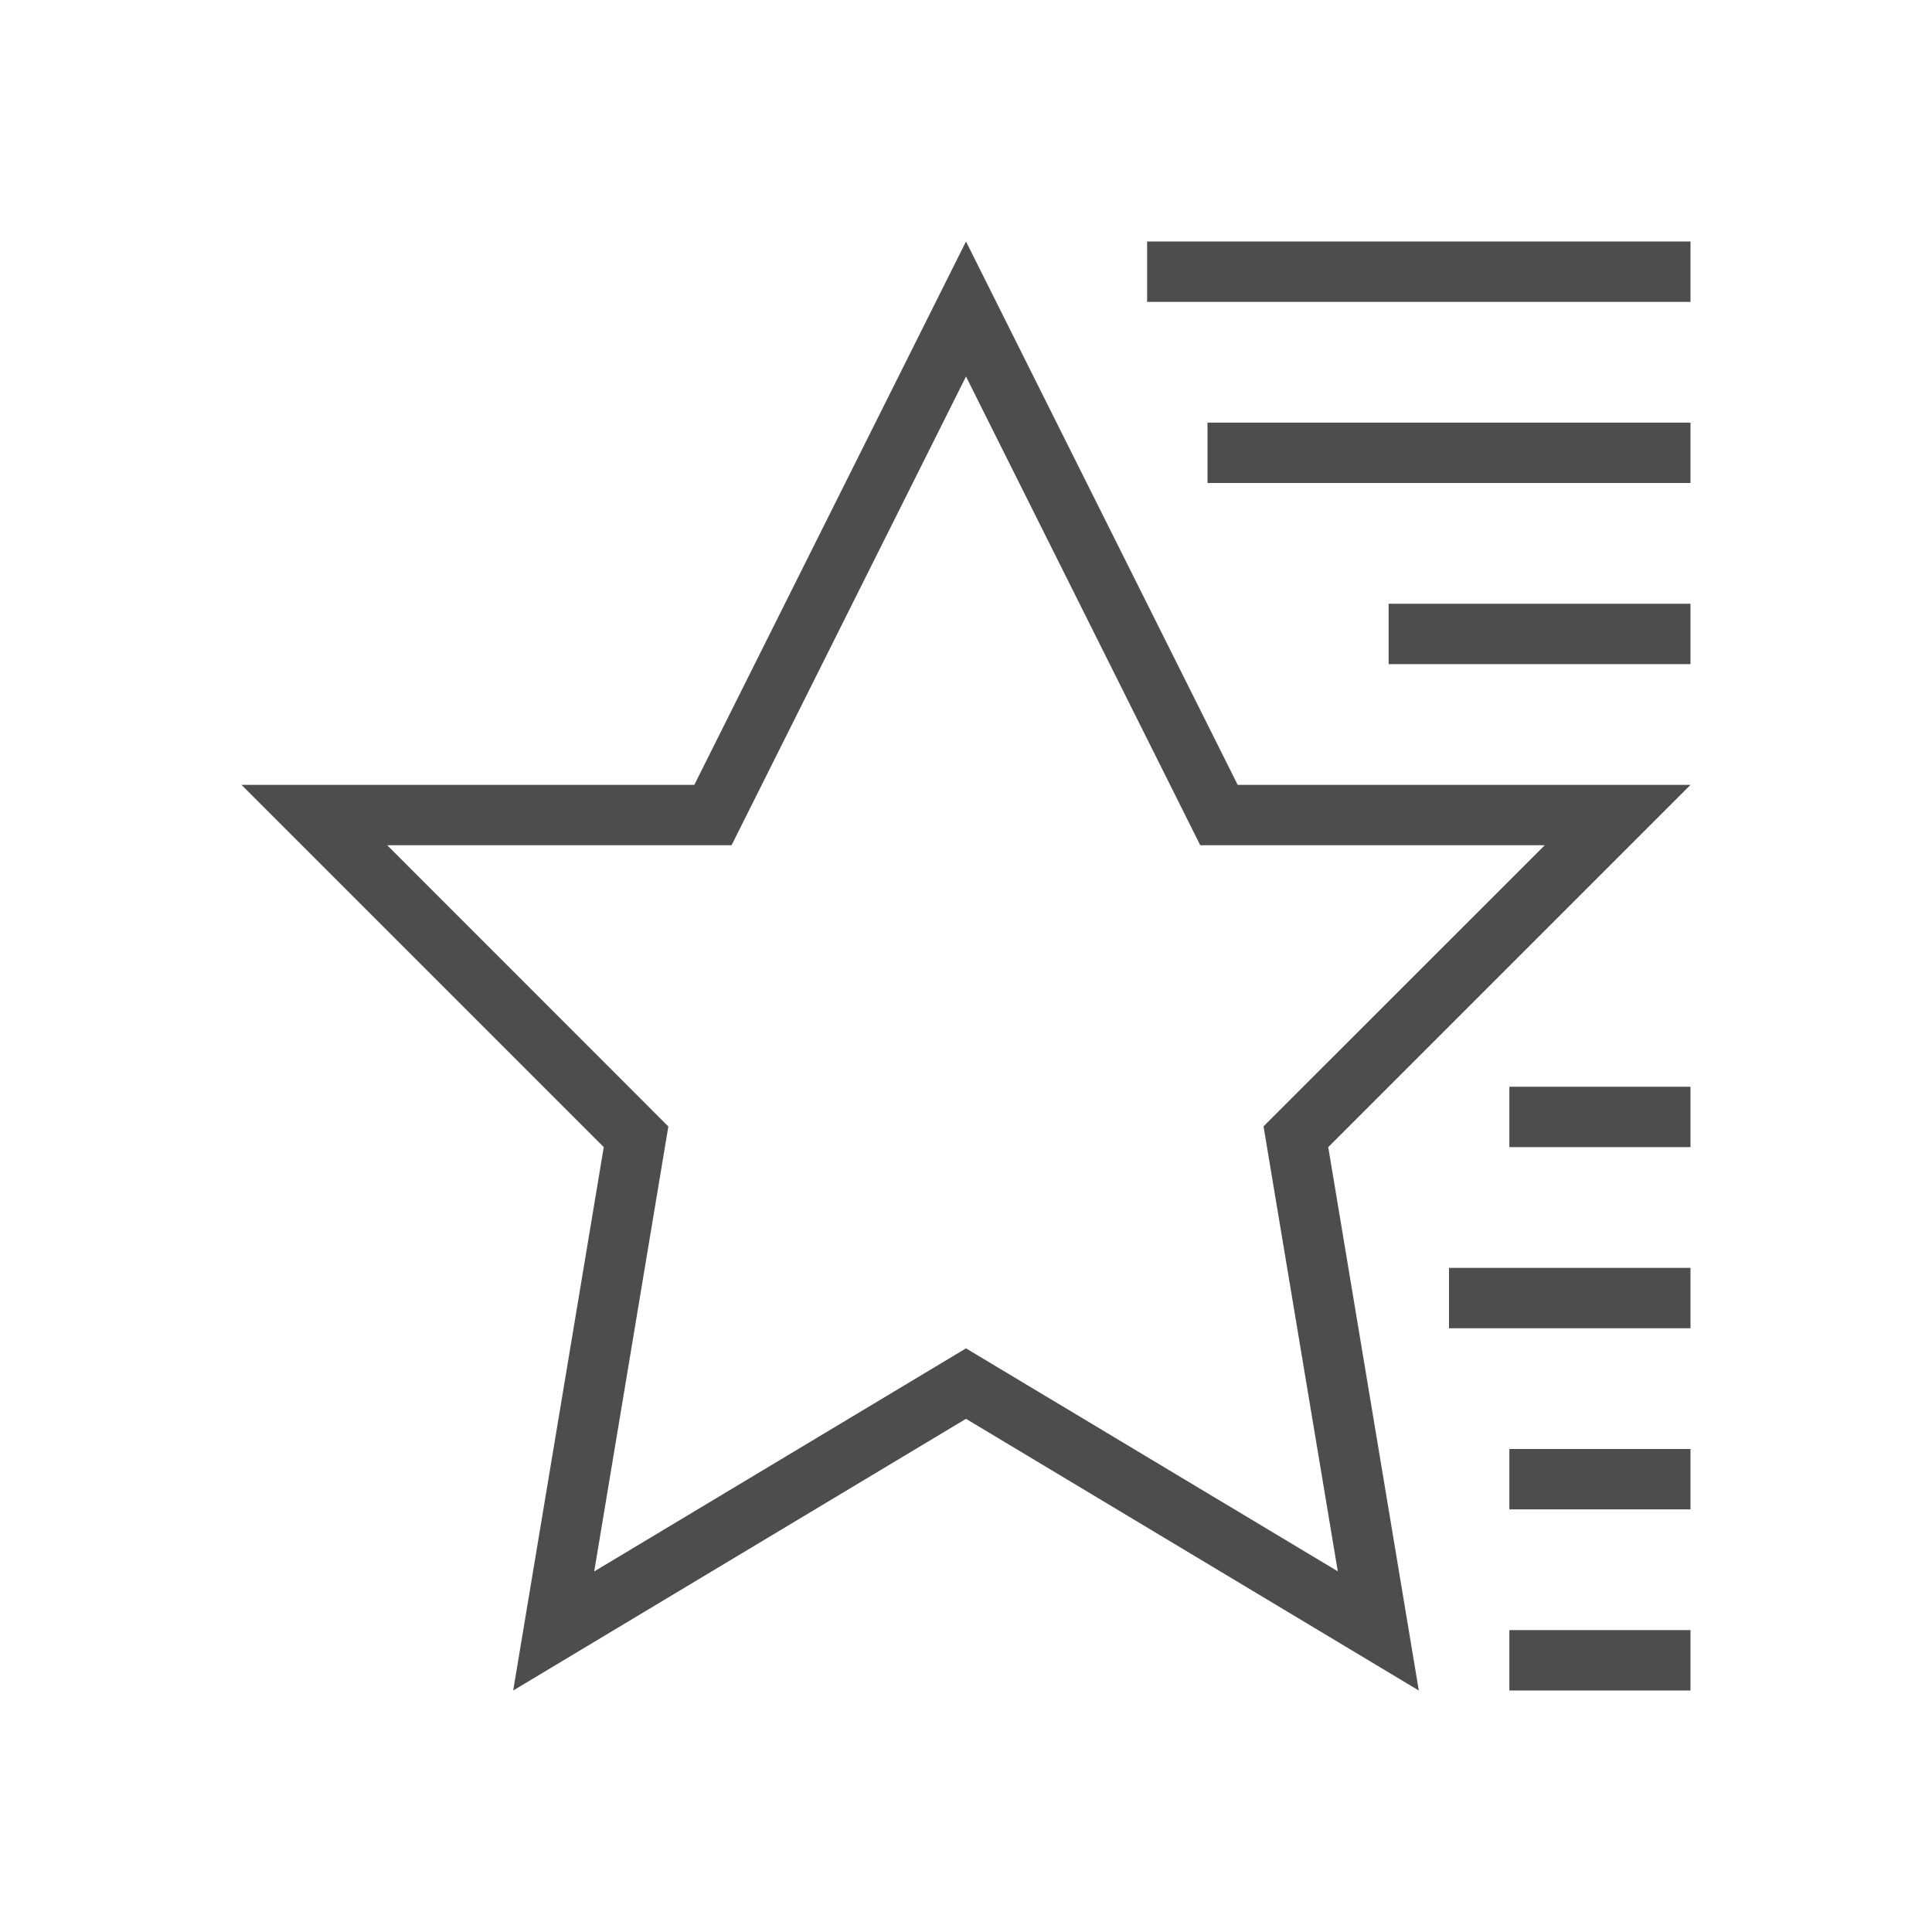 <svg xmlns="http://www.w3.org/2000/svg" width="32" height="32" viewBox="0 0 32 32">
  <g fill="#4d4d4d">
    <path d="M19 4h9v1h-9zM20 7h8v1h-8zM23 10h5v1h-5zM25 18h3v1h-3zM24 21h4v1h-4zM25 24h3v1h-3zM25 27h3v1h-3z"/>
    <path style="line-height:normal;text-indent:0;text-align:start;text-decoration-line:none;text-decoration-style:solid;text-decoration-color:#000000;text-transform:none;block-progression:tb;isolation:auto;mix-blend-mode:normal" d="M16 4l-4.5 9H4l6 6-1.5 9 7.5-4.5 7.5 4.5-1.5-9 6-6h-7.5L16 4zm0 2.236L19.88 14h5.706l-4.658 4.656 1.23 7.37L16 22.333l-6.158 3.695 1.228-7.37L6.414 14h5.703L16 6.236z" color="#000" font-family="sans-serif" white-space="normal" overflow="visible" solid-color="#000000"/>
  </g>
</svg>
